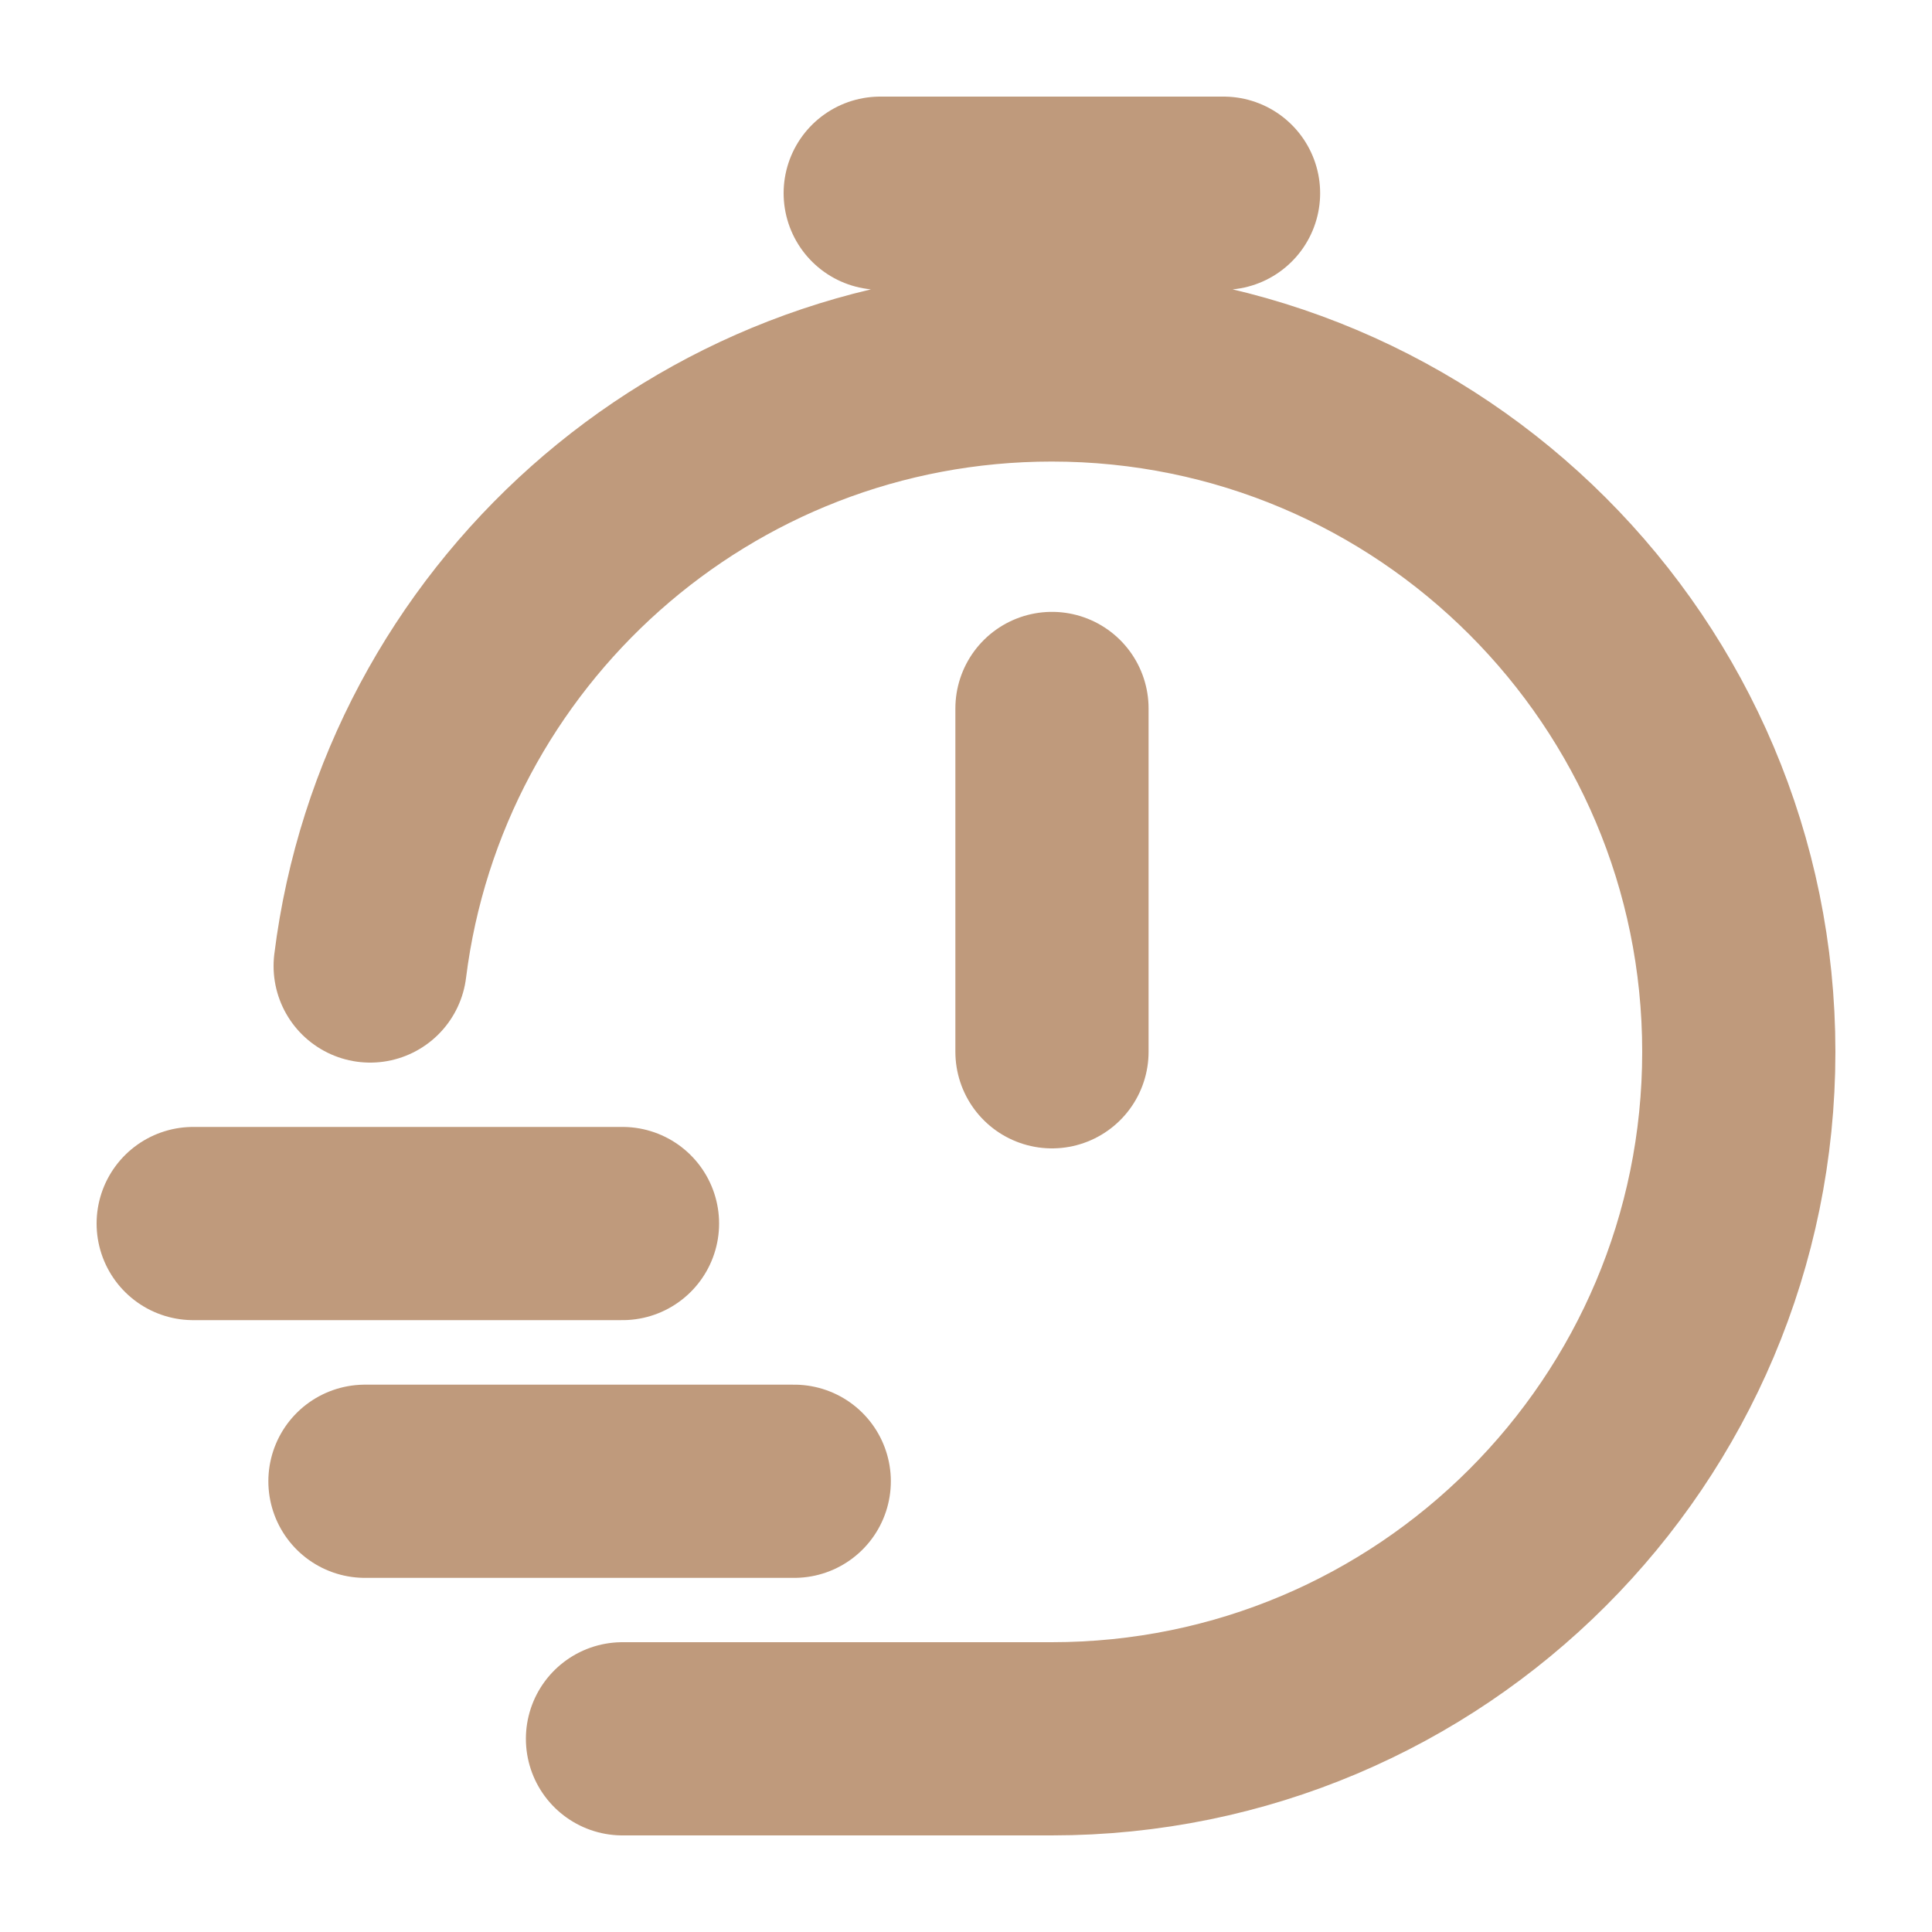 <svg width="10" height="10" viewBox="0 0 10 10" fill="none" xmlns="http://www.w3.org/2000/svg">
<path d="M1.916 5C2.135 3.246 3.631 1.889 5.444 1.889C7.408 1.889 9 3.481 9 5.444C9 7.408 7.408 9 5.444 9H3.222M5.445 5.444V3.667M4.556 1H6.333M1 6.333H3.222M1.889 7.667H4.111" stroke="#BF9A7C" stroke-linecap="round" stroke-linejoin="round"/>
</svg>
